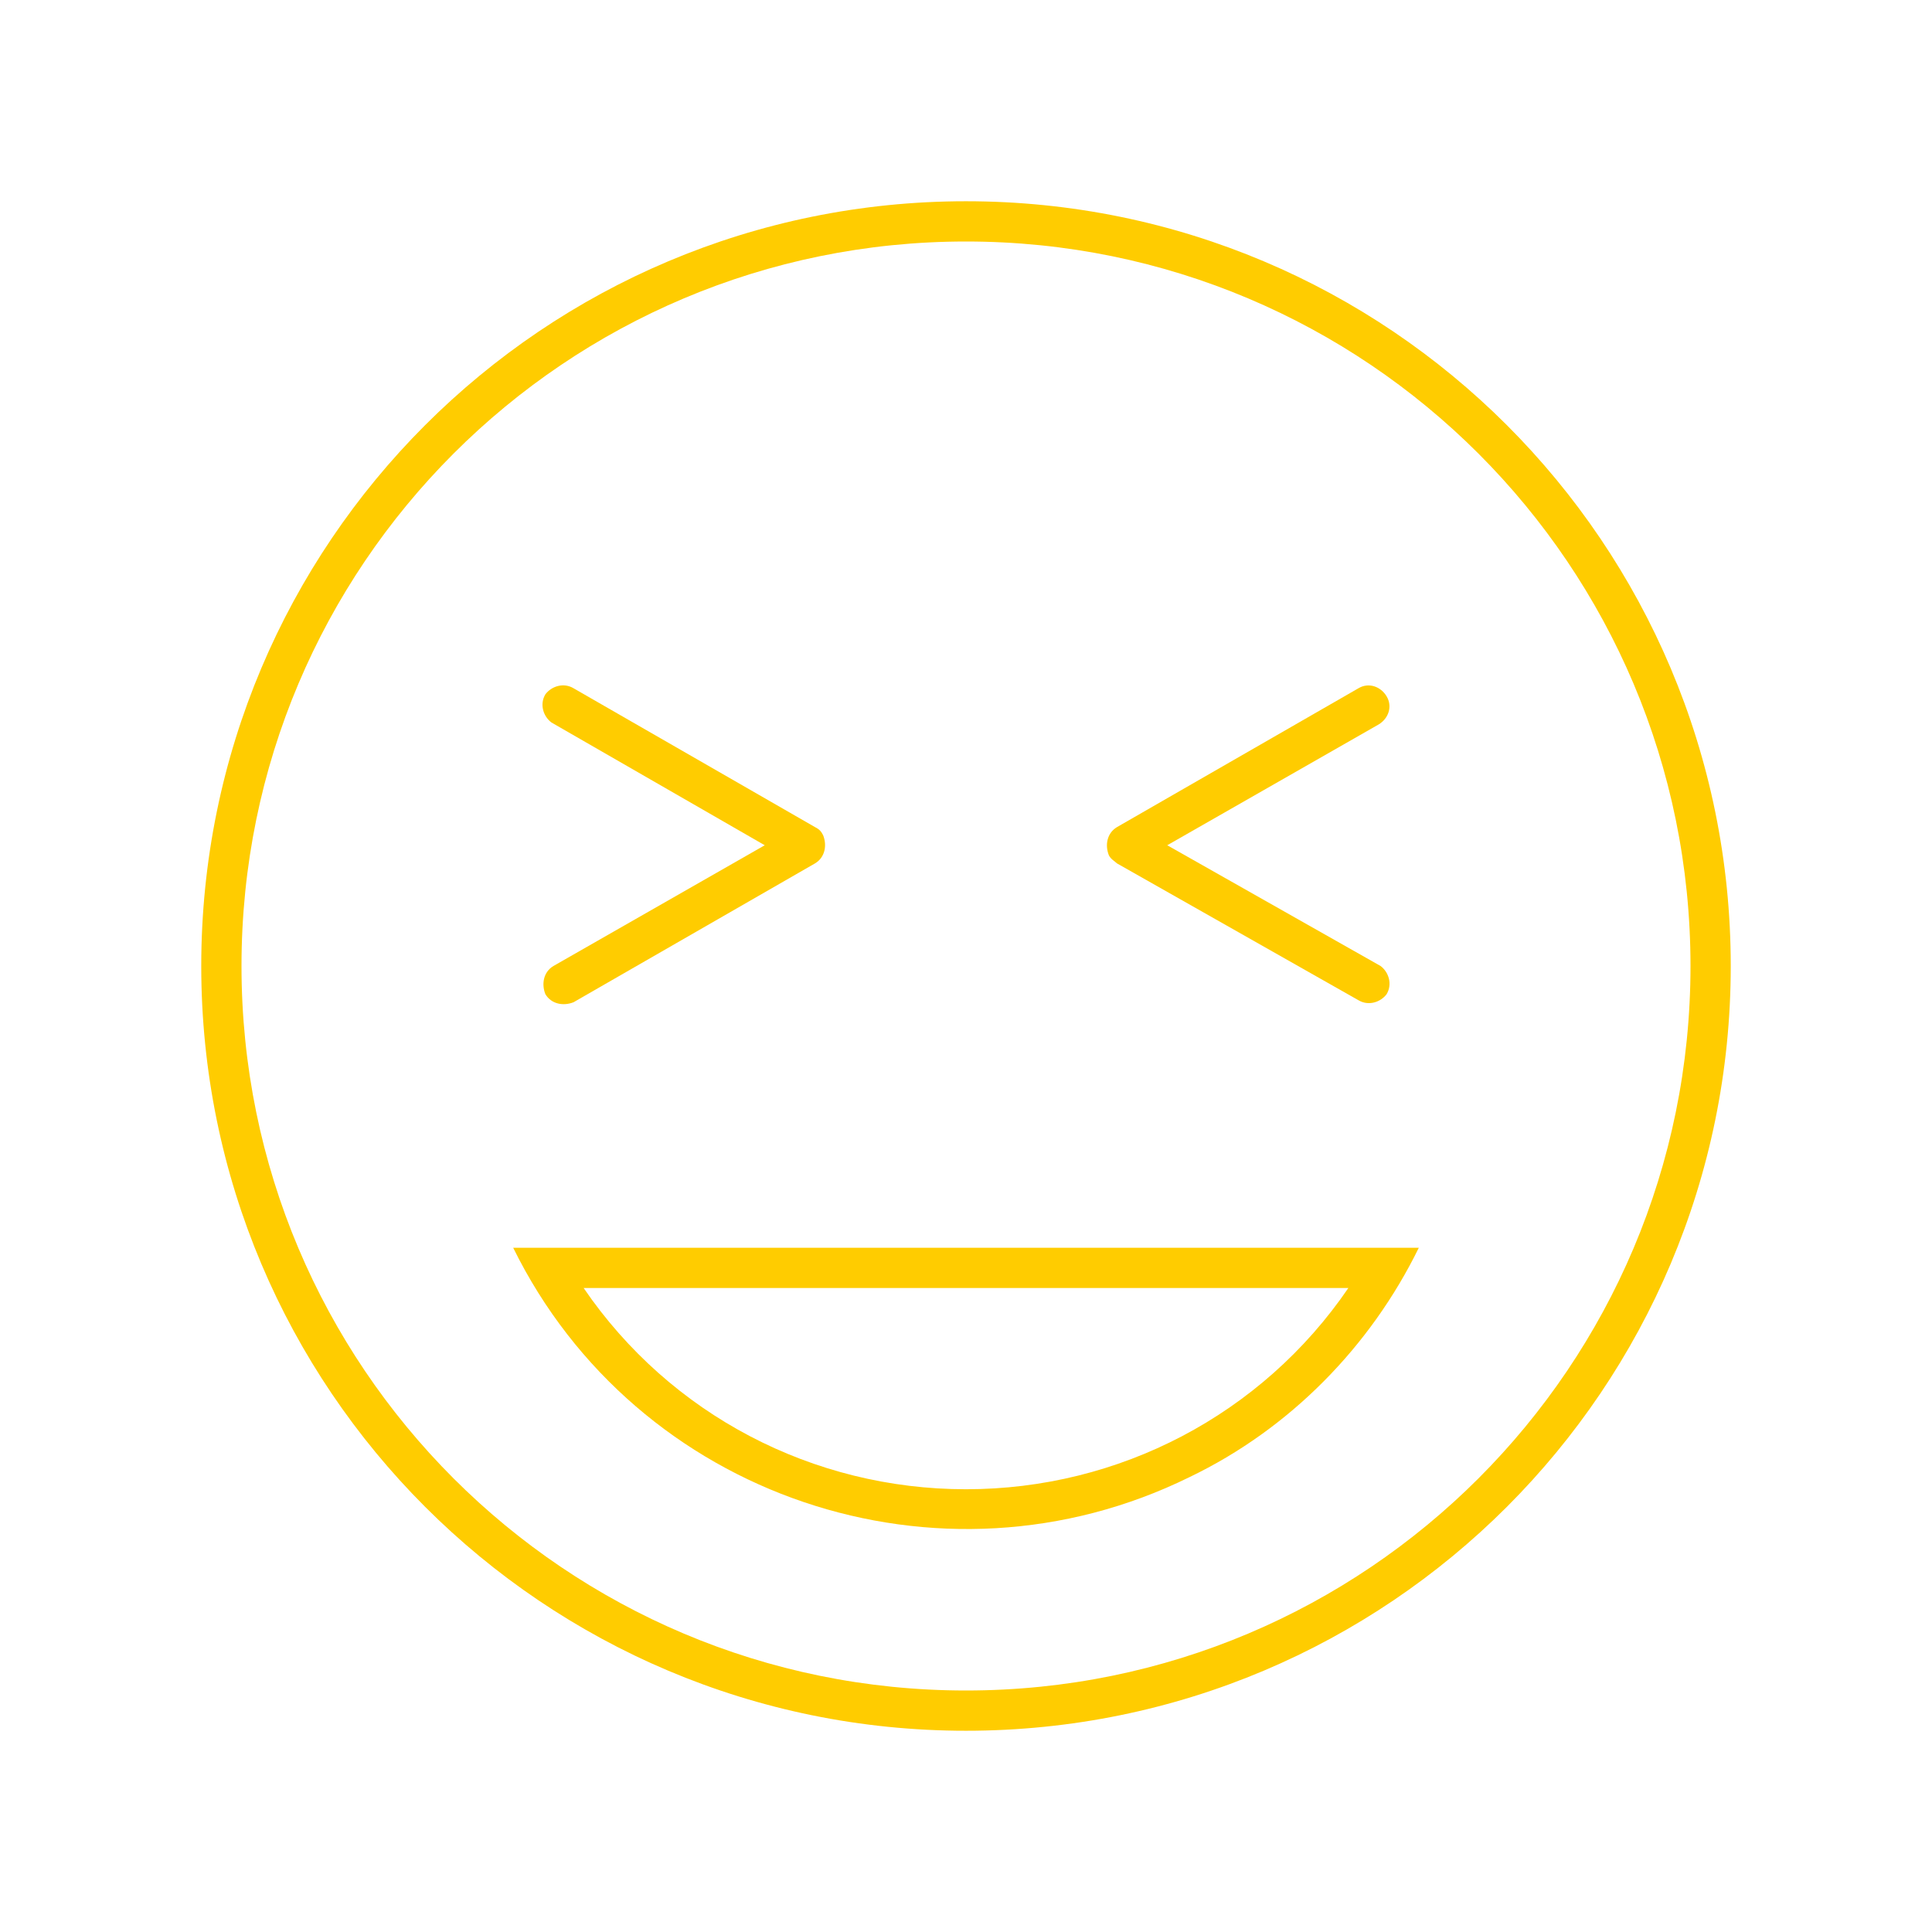 <svg width="114" height="114" xmlns="http://www.w3.org/2000/svg" xmlns:xlink="http://www.w3.org/1999/xlink" xml:space="preserve" overflow="hidden"><defs><clipPath id="clip0"><rect x="239" y="369" width="114" height="114"/></clipPath></defs><g clip-path="url(#clip0)" transform="translate(-239 -369)"><path d="M296 380.875C271.062 380.875 250.875 401.062 250.875 426 250.875 450.938 271.062 471.125 296 471.125 320.938 471.125 341.125 450.938 341.125 426 341.125 401.062 320.938 380.875 296 380.875ZM296 468.75C272.369 468.75 253.25 449.631 253.25 426 253.25 402.369 272.369 383.25 296 383.25 319.631 383.25 338.75 402.369 338.75 426 338.75 449.631 319.631 468.75 296 468.75Z" fill="#FFCC00"/><path d="M269.281 442.625C276.525 457.35 294.456 463.406 309.181 456.163 315.119 453.312 319.869 448.444 322.719 442.625L269.281 442.625ZM296 456.875C286.975 456.875 278.544 452.481 273.438 445L318.562 445C313.456 452.481 305.025 456.875 296 456.875L296 456.875Z" fill="#FFCC00"/><path d="M271.181 427.663C271.538 428.256 272.25 428.375 272.844 428.138L287.094 419.944C287.688 419.587 287.806 418.875 287.569 418.281 287.45 418.044 287.331 417.925 287.094 417.806L272.844 409.612C272.25 409.256 271.538 409.494 271.181 409.969 270.825 410.562 271.062 411.275 271.538 411.631 271.538 411.631 271.538 411.631 271.538 411.631L284.125 418.875C284.125 418.875 284.125 418.875 284.125 418.875 284.125 418.875 284.125 418.875 284.125 418.875L271.656 426C271.062 426.356 270.944 427.069 271.181 427.663Z" fill="#FFCC00"/><path d="M304.906 419.944 319.156 428.019C319.75 428.375 320.462 428.138 320.819 427.663 321.175 427.069 320.938 426.356 320.462 426 320.462 426 320.462 426 320.462 426L307.875 418.875C307.875 418.875 307.875 418.875 307.875 418.875 307.875 418.875 307.875 418.875 307.875 418.875L320.344 411.75C320.938 411.394 321.175 410.681 320.819 410.087 320.462 409.494 319.75 409.256 319.156 409.612 319.156 409.612 319.156 409.612 319.156 409.612L304.906 417.806C304.312 418.163 304.194 418.875 304.431 419.469 304.55 419.706 304.788 419.825 304.906 419.944L304.906 419.944Z" fill="#FFCC00"/></g></svg>